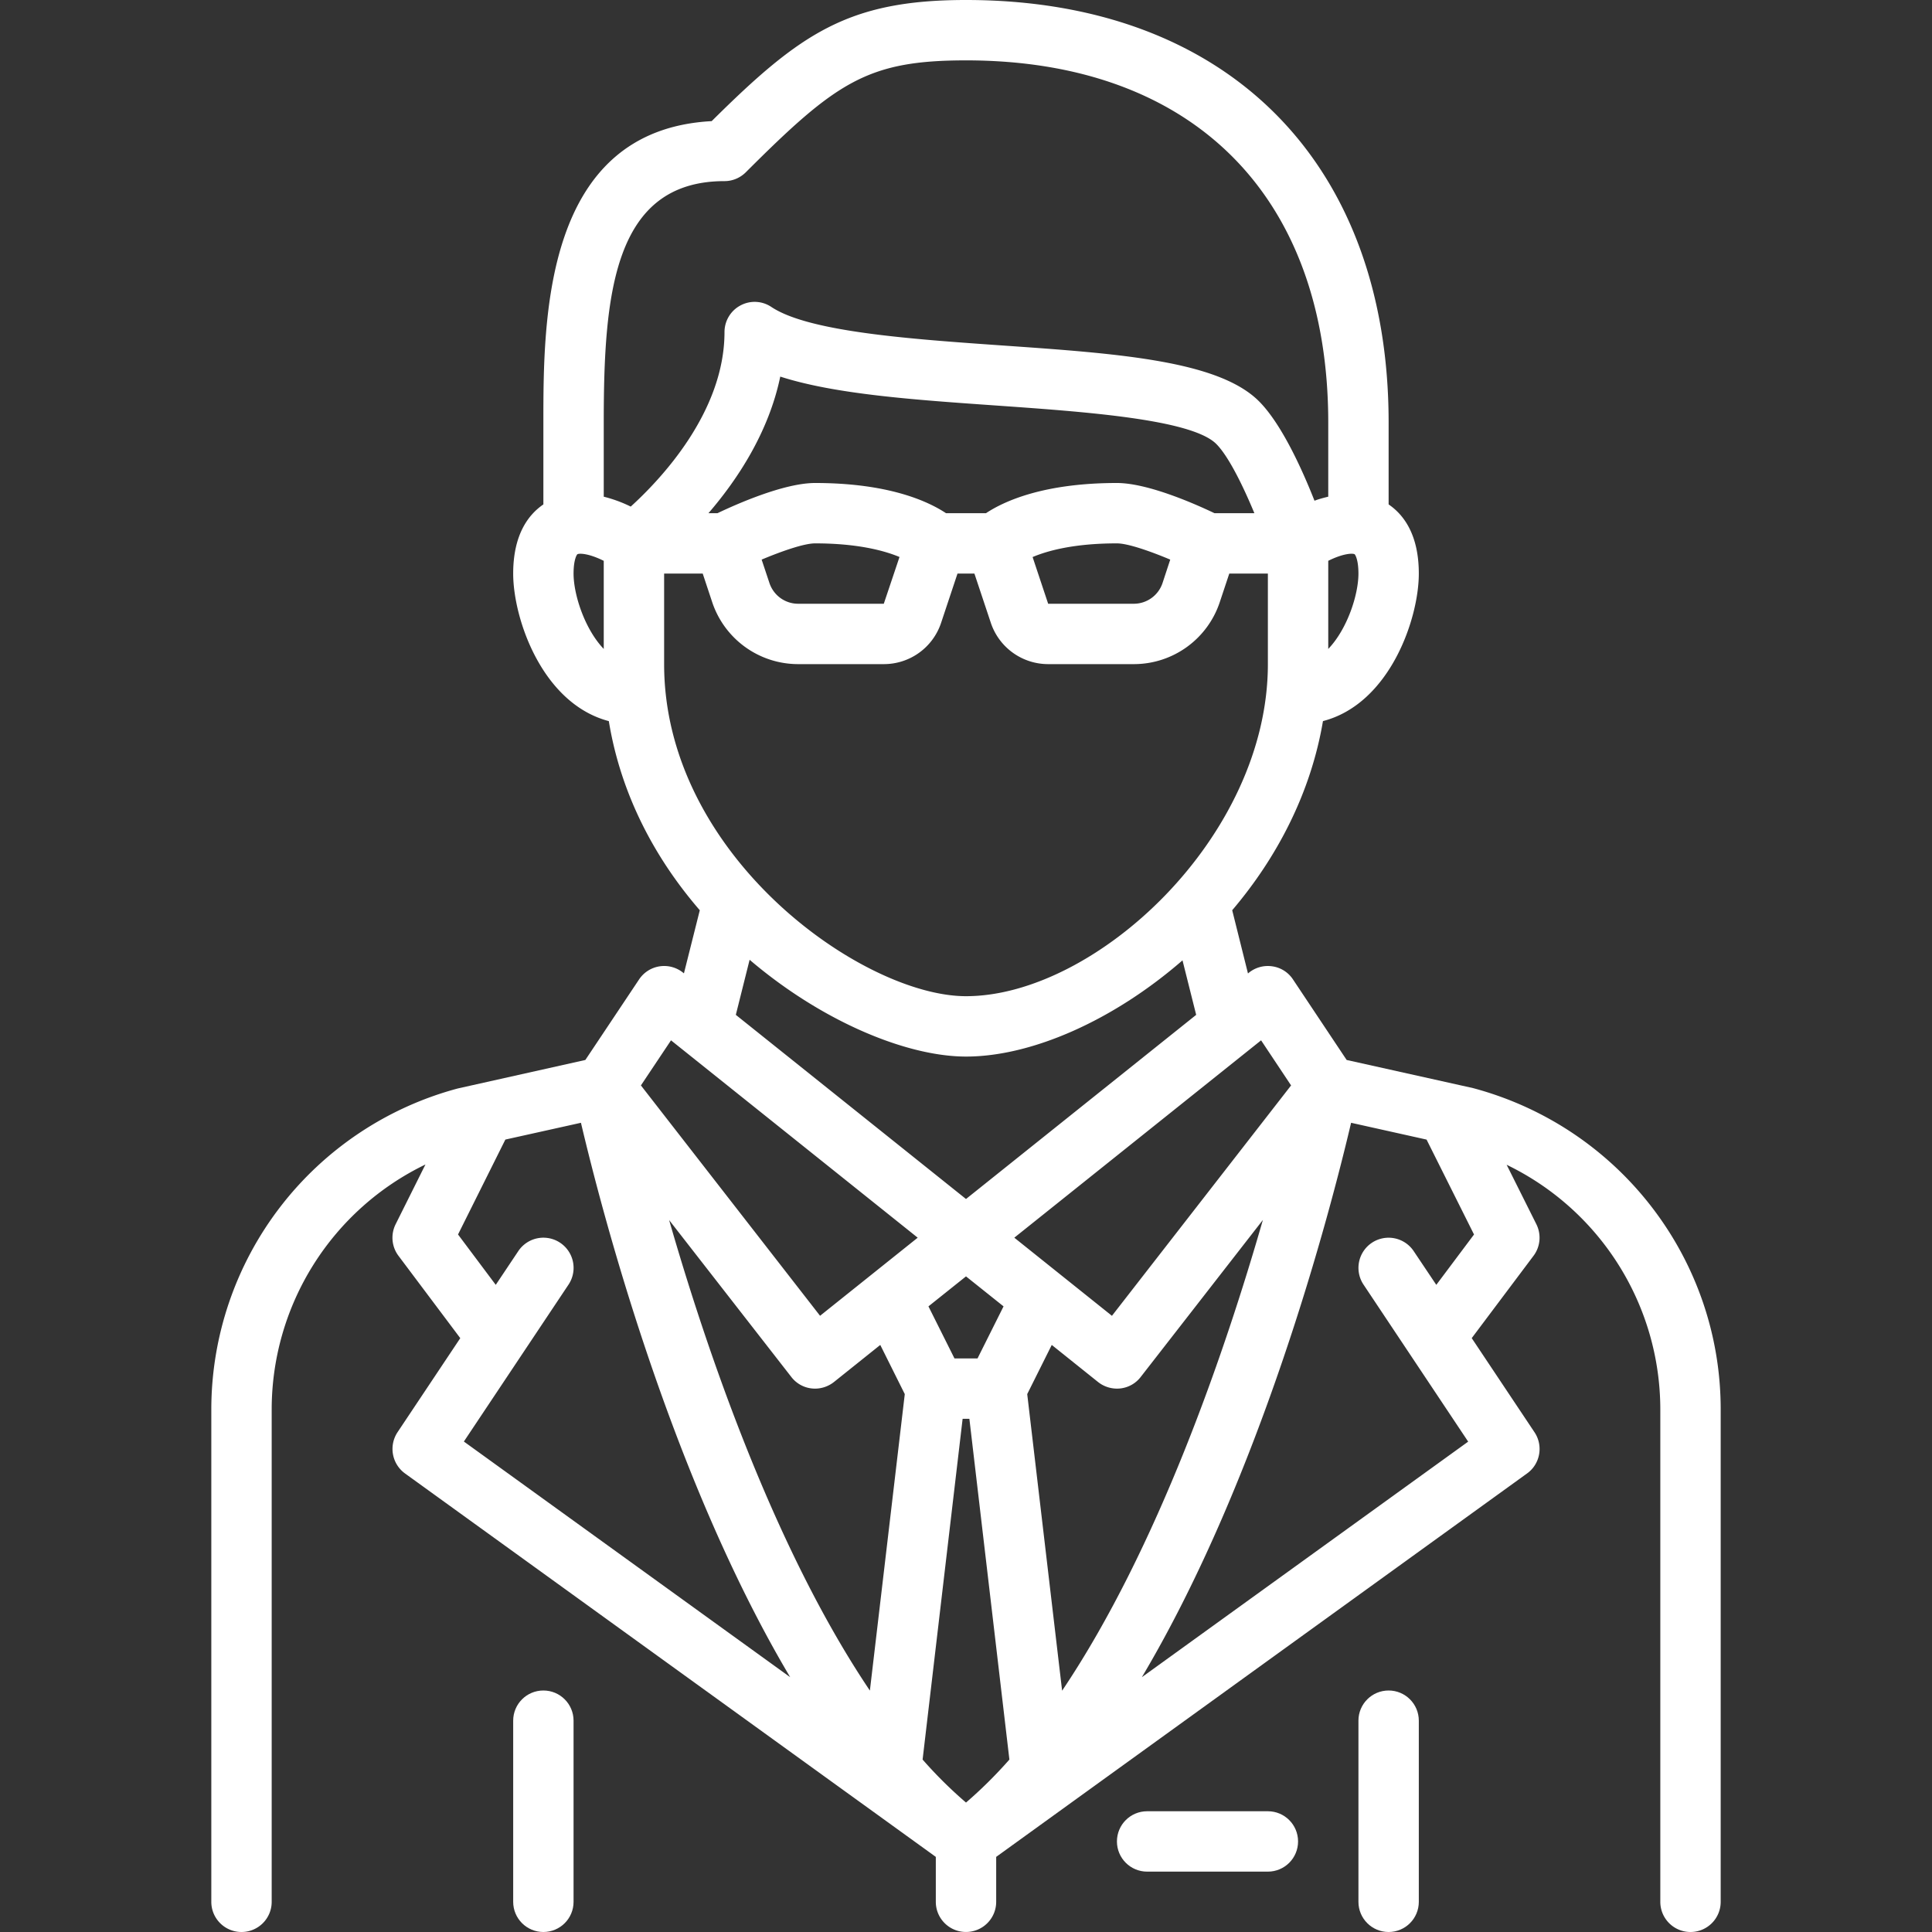 <svg xmlns="http://www.w3.org/2000/svg" width="80" height="80" fill="#FFFFFF"><rect width="100%" height="100%" fill="#333333" stroke="none"/><path d="M60.992 45.055l-5.23-1.164-2.223-3.336c-.191-.29-.5-.489-.848-.54-.347-.054-.699.04-.972.258l-.043.036-.653-2.618c1.856-2.183 3.254-4.855 3.758-7.832 2.754-.714 3.969-4.218 3.969-6.109 0-1.625-.637-2.445-1.25-2.863V17.5C57.5 6.703 50.797 0 40 0c-4.887 0-6.867 1.383-10.531 5.016C22.5 5.39 22.5 13.238 22.5 17.5v3.387c-.613.418-1.25 1.238-1.25 2.863 0 1.887 1.21 5.387 3.96 6.11.5 3.054 1.919 5.695 3.767 7.831l-.657 2.614-.039-.032a1.248 1.248 0 00-1.82.286l-2.223 3.332-5.281 1.18A13.765 13.765 0 008.75 58.354V78.75c0 .691.559 1.25 1.25 1.25s1.25-.559 1.25-1.25V58.355a11.27 11.27 0 016.367-10.136l-1.234 2.472c-.211.422-.168.93.117 1.309l2.559 3.41-2.598 3.895a1.254 1.254 0 00.309 1.707L38.75 76.89v1.859c0 .691.559 1.25 1.25 1.25s1.25-.559 1.25-1.25v-1.86l21.984-15.878c.543-.39.68-1.149.305-1.707l-2.598-3.895L63.5 52c.285-.379.328-.887.117-1.309l-1.23-2.46a11.258 11.258 0 016.363 10.124V78.75c0 .691.559 1.25 1.25 1.25s1.25-.559 1.25-1.25V58.355c0-6.222-4.2-11.683-10.258-13.3zM40 52.852l1.555 1.242-1.078 2.156h-.954l-1.078-2.156zm-.14 5.898h.28l1.657 14.11c-.578.656-1.18 1.25-1.797 1.78a17.945 17.945 0 01-1.797-1.78zm-3.41-3.059l1.015 2.036-1.445 12.277c-3.961-5.887-6.747-14.047-8.313-19.484l5.059 6.496a1.233 1.233 0 00.984.484c.281 0 .559-.098.781-.273zm6.085 2.036l1.016-2.036 1.918 1.536a1.267 1.267 0 00.926.265c.335-.039.636-.21.84-.476l5.058-6.5c-1.563 5.437-4.352 13.601-8.313 19.492zm10.926-12.782l-7.418 9.54L42 51.25l10.219-8.172zM50.289 21.25c-.793-.379-2.758-1.25-4.039-1.25-3.047 0-4.68.758-5.422 1.25h-1.656C38.43 20.758 36.797 20 33.75 20c-1.281 0-3.246.871-4.04 1.25h-.374c1.195-1.387 2.492-3.34 2.973-5.656 2.28.734 5.546.96 8.96 1.199 3.594.254 8.067.562 9.094 1.59.5.5 1.098 1.71 1.578 2.867zm-1.832 1.922l-.32.973a1.255 1.255 0 01-1.188.855h-3.547l-.644-1.934c.617-.261 1.71-.566 3.492-.566.453 0 1.379.324 2.207.672zm-11.21-.11L36.596 25h-3.546c-.54 0-1.016-.344-1.188-.855l-.324-.973c.828-.348 1.758-.672 2.211-.672 1.785 0 2.887.309 3.496.563zM55 26.872v-3.65c.61-.304 1-.32 1.09-.273.023.012.16.219.16.801 0 .887-.469 2.309-1.25 3.121zM30 7.5c.332 0 .648-.133.883-.367C34.64 3.379 35.93 2.5 40 2.5c9.39 0 15 5.61 15 15v3.066c-.188.047-.375.094-.57.168-.516-1.312-1.371-3.191-2.297-4.117-1.688-1.691-5.86-1.98-10.692-2.316-3.722-.262-7.945-.555-9.5-1.59a1.239 1.239 0 00-1.28-.063c-.407.215-.661.641-.661 1.102 0 3.316-2.648 6.105-3.883 7.227a5.568 5.568 0 00-1.117-.41V17.5c0-5.27.383-10 5-10zm-6.09 15.45c.086-.048.48-.032 1.09.273v3.648c-.781-.812-1.25-2.238-1.25-3.121 0-.582.137-.79.16-.8zm3.59.8h1.598l.394 1.188a3.752 3.752 0 003.559 2.562h3.547a2.496 2.496 0 002.37-1.707l.68-2.043h.7l.68 2.04a2.503 2.503 0 002.374 1.71h3.547a3.747 3.747 0 003.559-2.566l.394-1.184H52.5v3.75c0 7.168-7.145 13.75-12.5 13.75-4.277 0-12.5-5.805-12.5-13.75zm3.54 15.992c3.007 2.563 6.51 4.008 8.96 4.008 2.71 0 6.094-1.488 8.965-3.984l.566 2.257L40 49.648l-9.531-7.625zm-3.255 3.336L38 51.25l-4.043 3.234-7.418-9.539zM23.54 53.195a1.25 1.25 0 00-2.078-1.39l-.934 1.398-1.562-2.086 1.96-3.93 3.13-.695c.863 3.668 3.71 14.621 8.664 22.957l-13.512-9.758zm35.934.008l-.934-1.394a1.25 1.25 0 00-1.734-.348 1.25 1.25 0 00-.344 1.734l4.332 6.5-13.512 9.754c4.953-8.332 7.801-19.285 8.664-22.957l3.125.696 1.965 3.93zm0 0"/><path d="M57.5 70c-.691 0-1.25.559-1.25 1.25v7.5c0 .691.559 1.25 1.25 1.25s1.25-.559 1.25-1.25v-7.5c0-.691-.559-1.25-1.25-1.25zm0 0M22.5 70c-.691 0-1.25.559-1.25 1.25v7.5c0 .691.559 1.25 1.25 1.25s1.25-.559 1.25-1.25v-7.5c0-.691-.559-1.25-1.25-1.25zm0 0M52.5 75h-5c-.691 0-1.25.559-1.25 1.25s.559 1.25 1.25 1.25h5c.691 0 1.25-.559 1.25-1.25S53.191 75 52.5 75zm0 0"/></svg>